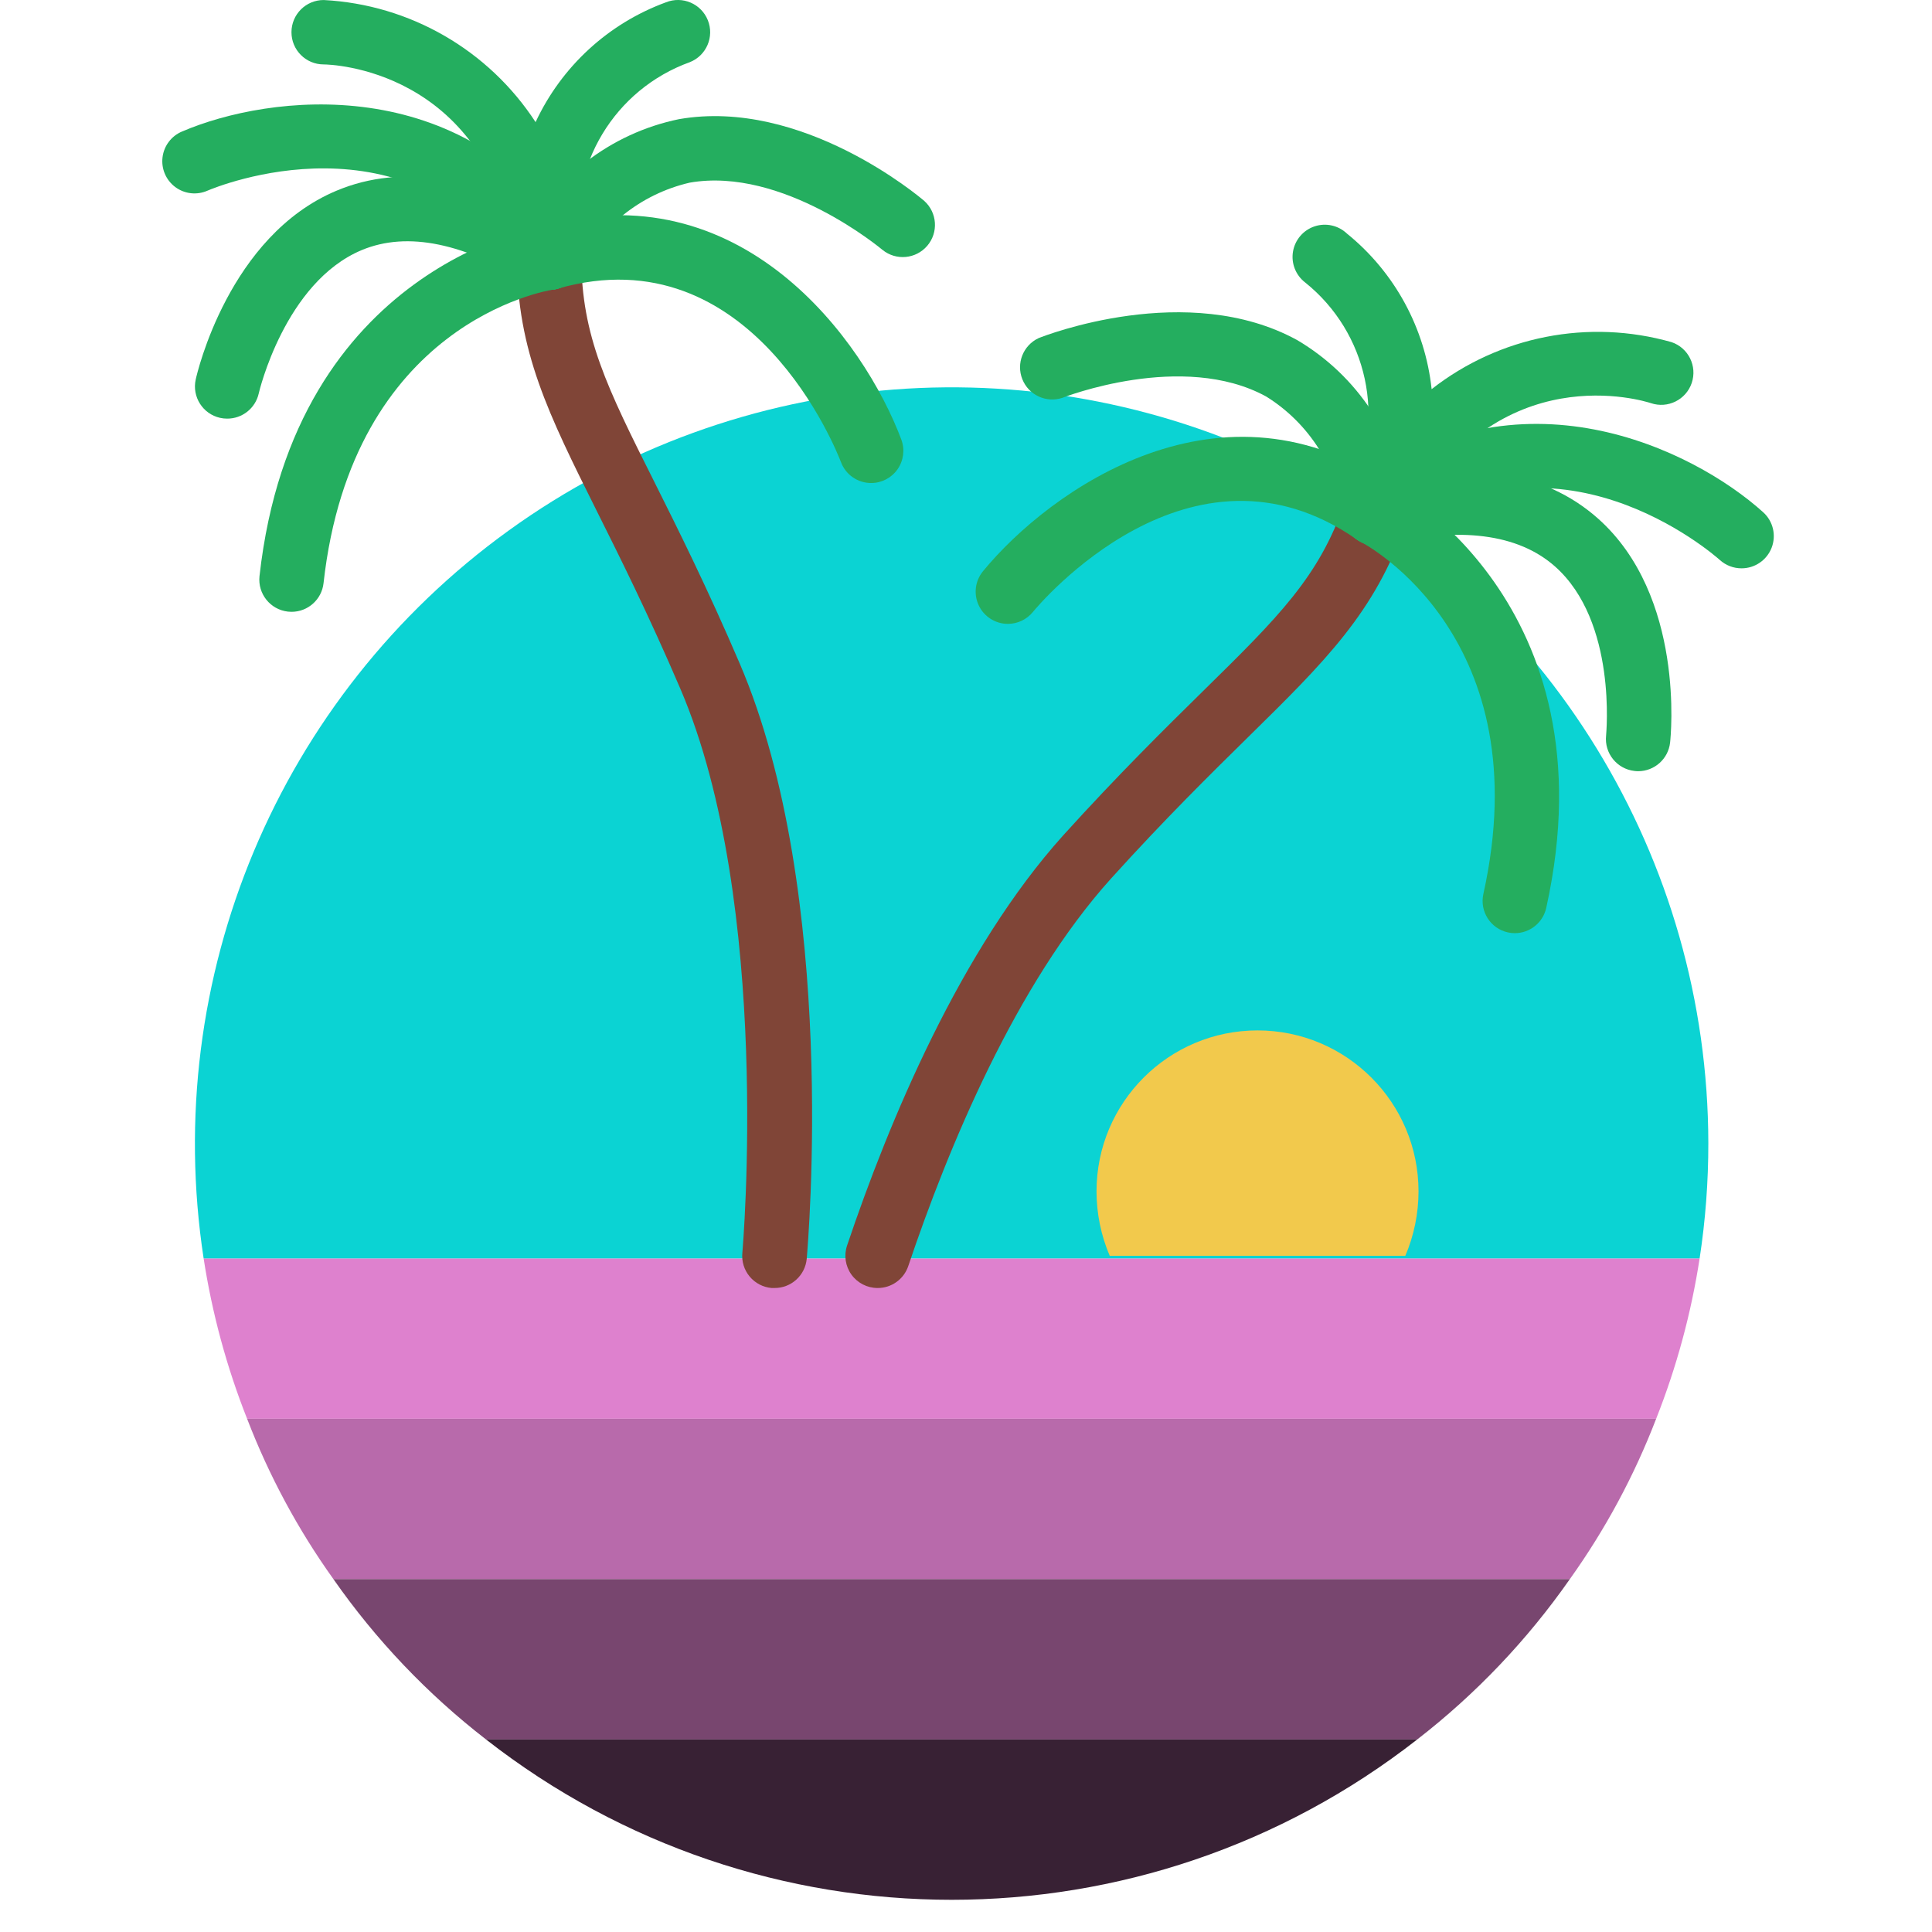 <svg width="248" height="248" viewBox="0 0 248 248" fill="none" xmlns="http://www.w3.org/2000/svg">
<g clip-path="url(#clip0)">
<path d="M218.172 161.533C217.087 168.581 215.216 175.485 212.592 182.116H31.719C29.094 175.485 27.223 168.581 26.139 161.533H218.172Z" fill="#DE81CE"/>
<path d="M212.592 182.116C209.786 189.42 206.064 196.335 201.514 202.7H42.797C38.246 196.335 34.525 189.42 31.719 182.116H212.592Z" fill="#B86AAB"/>
<path d="M201.514 202.7C196.059 210.509 189.454 217.449 181.922 223.284H62.389C54.857 217.449 48.251 210.509 42.797 202.7H201.514Z" fill="#78466F"/>
<path d="M181.922 223.284C146.803 250.728 97.507 250.728 62.389 223.284H181.922Z" fill="#382134"/>
<path d="M219.288 146.735C219.294 151.688 218.921 156.636 218.172 161.533H26.139C20.631 125.502 35.756 89.421 65.312 68.09C94.868 46.758 133.878 43.769 166.337 60.349C198.797 76.929 219.244 110.286 219.288 146.735Z" fill="#0BD3D3"/>
<path d="M99.422 165.334C99.297 165.334 99.171 165.334 99.046 165.334C97.948 165.239 96.936 164.709 96.23 163.864C95.525 163.018 95.186 161.926 95.29 160.829C95.33 160.382 99.174 116.049 87.341 88.431C83.253 78.895 79.55 71.484 76.574 65.533C70.428 53.212 66.356 45.057 66.356 33.069C66.356 30.788 68.207 28.937 70.489 28.937C72.772 28.937 74.623 30.788 74.623 33.069C74.623 43.118 77.928 49.769 83.985 61.838C87.01 67.889 90.775 75.419 94.955 85.175C107.619 114.727 103.713 159.677 103.556 161.574C103.363 163.71 101.568 165.343 99.422 165.334Z" fill="#804537"/>
<path d="M180.393 161.202C181.509 158.589 182.084 155.777 182.088 152.935C182.088 141.52 172.834 132.268 161.421 132.268C150.008 132.268 140.754 141.52 140.754 152.935C140.758 155.777 141.333 158.589 142.449 161.202" fill="#F2C94C"/>
<path d="M112.65 165.334C111.318 165.334 110.069 164.692 109.291 163.61C108.515 162.53 108.309 161.139 108.735 159.879C114.108 143.925 123.317 121.852 136.486 107.221C143.598 99.367 149.596 93.466 154.411 88.728C164.045 79.26 169.353 74.044 172.598 64.515C173.072 63.117 174.259 62.078 175.708 61.791C177.155 61.505 178.648 62.012 179.621 63.123C180.595 64.234 180.902 65.779 180.427 67.178C176.548 78.56 170.047 84.952 160.21 94.622C155.469 99.286 149.571 105.085 142.627 112.763C130.405 126.321 121.712 147.31 116.587 162.524C116.017 164.212 114.43 165.345 112.65 165.334Z" fill="#804537"/>
<path d="M37.423 78.536C37.27 78.536 37.117 78.528 36.965 78.511C34.703 78.26 33.07 76.228 33.31 73.965C37.751 34.025 69.585 29.025 69.903 28.979C72.139 28.694 74.192 30.255 74.515 32.485C74.839 34.718 73.314 36.797 71.089 37.159C69.972 37.333 45.236 41.524 41.531 74.858C41.3 76.952 39.531 78.536 37.423 78.536Z" fill="#24AE5F"/>
<path d="M29.157 53.737C28.852 53.737 28.549 53.703 28.252 53.638C26.029 53.139 24.629 50.935 25.123 48.711C25.288 47.951 29.363 30.271 43.209 24.474C51.678 20.927 61.608 22.633 72.693 29.566C74.632 30.775 75.225 33.329 74.016 35.27C72.805 37.21 70.252 37.802 68.311 36.593C59.632 31.178 52.295 29.66 46.433 32.103C36.551 36.237 33.232 50.384 33.208 50.526C32.776 52.412 31.092 53.746 29.157 53.737Z" fill="#24AE5F"/>
<path d="M111.823 62.003C110.101 62.003 108.561 60.939 107.953 59.329C107.499 58.126 96.488 29.938 71.626 37.043C69.46 37.593 67.248 36.324 66.631 34.174C66.016 32.025 67.223 29.775 69.354 29.098C95.14 21.725 110.941 43.746 115.696 56.419C116.171 57.689 115.993 59.112 115.221 60.226C114.449 61.339 113.177 62.005 111.823 62.003Z" fill="#24AE5F"/>
<path d="M70.489 37.204C69.772 37.206 69.066 37.016 68.444 36.659C67.486 36.114 66.786 35.213 66.497 34.152C66.207 33.09 66.353 31.957 66.901 31.003C70.856 22.915 78.335 17.114 87.154 15.297C102.974 12.537 118.017 25.253 118.649 25.796C120.314 27.297 120.481 29.851 119.024 31.554C117.565 33.257 115.017 33.488 113.278 32.074C113.149 31.97 100.504 21.361 88.539 23.445C82.186 24.916 76.856 29.217 74.072 35.117C73.338 36.405 71.972 37.2 70.489 37.204Z" fill="#24AE5F"/>
<path d="M70.489 37.204C69.106 37.206 67.813 36.515 67.047 35.365C52.581 13.678 27.698 24.022 26.648 24.468C25.286 25.076 23.704 24.904 22.506 24.016C21.307 23.129 20.68 21.664 20.864 20.185C21.047 18.705 22.012 17.439 23.392 16.872C34.496 12.115 59.329 8.902 73.929 30.776C74.774 32.044 74.854 33.675 74.135 35.02C73.416 36.366 72.014 37.204 70.489 37.204Z" fill="#24AE5F"/>
<path d="M70.489 37.203C68.527 37.201 66.835 35.82 66.444 33.896C66.336 33.375 66.249 32.821 66.175 32.242C62.049 8.754 42.383 8.27 41.537 8.27C39.253 8.264 37.408 6.41 37.414 4.126C37.42 1.844 39.274 -0.003 41.558 0.003C52.605 0.584 62.709 6.408 68.75 15.677C72.073 8.538 78.091 3.008 85.486 0.296C87.606 -0.553 90.013 0.478 90.863 2.599C91.712 4.72 90.681 7.127 88.56 7.976C78.884 11.465 72.983 21.264 74.424 31.449C74.478 31.792 74.532 32.136 74.582 32.482C74.9 34.7 73.395 36.768 71.187 37.144C70.958 37.184 70.724 37.203 70.489 37.203Z" fill="#24AE5F"/>
<path d="M177.562 69.711C176.802 69.709 176.06 69.486 175.424 69.072L175.284 68.981C174.825 68.807 174.403 68.546 174.045 68.211C172.221 66.968 171.697 64.512 172.853 62.633C174.007 60.754 176.435 60.113 178.368 61.176L178.987 61.549C179.084 61.602 179.176 61.662 179.265 61.727C179.415 61.814 179.562 61.908 179.702 62.012C181.63 63.272 182.202 65.838 180.993 67.798C180.243 68.973 178.955 69.692 177.562 69.711Z" fill="#24AE5F"/>
<path d="M194.451 119.786C194.148 119.788 193.847 119.754 193.554 119.686C191.325 119.192 189.919 116.988 190.411 114.761C197.679 81.975 175.557 70.014 174.614 69.522C173.299 68.848 172.444 67.524 172.37 66.05C172.297 64.576 173.016 63.172 174.257 62.372C175.496 61.569 177.07 61.49 178.383 62.164C178.673 62.313 207.177 77.338 198.481 116.545C198.061 118.437 196.386 119.782 194.451 119.786Z" fill="#24AE5F"/>
<path d="M210.28 98.996C210.127 98.996 209.971 98.987 209.818 98.966C207.555 98.716 205.922 96.682 206.165 94.419C206.165 94.276 207.623 79.801 199.601 72.708C194.856 68.513 187.407 67.567 177.445 69.881C175.252 70.328 173.103 68.95 172.594 66.771C172.085 64.591 173.405 62.402 175.57 61.834C188.304 58.862 198.244 60.453 205.114 66.549C216.332 76.511 214.467 94.561 214.38 95.326C214.145 97.413 212.382 98.993 210.28 98.996Z" fill="#24AE5F"/>
<path d="M129.375 80.081C127.777 80.083 126.32 79.16 125.637 77.713C124.954 76.265 125.167 74.555 126.185 73.319C134.783 62.864 156.861 47.141 178.868 62.457C180.139 63.276 180.864 64.724 180.754 66.231C180.646 67.74 179.723 69.068 178.346 69.696C176.97 70.322 175.362 70.148 174.151 69.24C152.82 54.414 133.39 77.576 132.571 78.573C131.786 79.529 130.613 80.083 129.375 80.081Z" fill="#24AE5F"/>
<path d="M176.503 69.984C174.522 69.982 172.821 68.574 172.448 66.629C171.731 60.141 168.074 54.342 162.528 50.896C151.815 45.027 136.518 51.008 136.365 51.071C134.289 51.755 132.037 50.705 131.23 48.673C130.422 46.641 131.336 44.331 133.315 43.404C134.088 43.09 152.426 35.934 166.513 43.656C174.268 48.232 179.466 56.143 180.588 65.077C180.794 66.154 180.565 67.27 179.95 68.177C179.335 69.085 178.385 69.711 177.309 69.919C177.044 69.966 176.773 69.987 176.503 69.984Z" fill="#24AE5F"/>
<path d="M223.539 72.952C222.523 72.952 221.541 72.578 220.783 71.898C219.927 71.134 199.612 53.369 179.038 69.132C177.865 70.031 176.302 70.235 174.938 69.668C173.574 69.102 172.616 67.851 172.425 66.387C172.234 64.922 172.838 63.467 174.011 62.569C194.884 46.577 217.362 57.659 226.33 65.753C227.6 66.899 228.031 68.708 227.416 70.305C226.801 71.9 225.267 72.954 223.556 72.952H223.539Z" fill="#24AE5F"/>
<path d="M176.503 69.984C175.067 69.984 173.733 69.234 172.982 68.008C172.232 66.782 172.172 65.255 172.825 63.974C172.991 63.653 173.156 63.339 173.32 63.028C177.971 53.859 175.555 42.687 167.534 36.258C166.32 35.325 165.72 33.8 165.975 32.29C166.231 30.782 167.298 29.537 168.749 29.055C170.202 28.574 171.801 28.933 172.908 29.991C179.027 34.946 182.932 42.125 183.77 49.954C192.483 43.137 203.93 40.893 214.571 43.92C216.732 44.654 217.89 47.001 217.156 49.163C216.421 51.324 214.075 52.482 211.913 51.748C211.086 51.479 192.343 45.578 180.86 66.442C180.603 66.975 180.334 67.471 180.071 67.931C179.331 69.2 177.973 69.982 176.503 69.984Z" fill="#24AE5F"/>
</g>
<defs>
<clipPath id="clip0">
<rect width="248" height="248" fill="white"/>
</clipPath>
</defs>
</svg>
